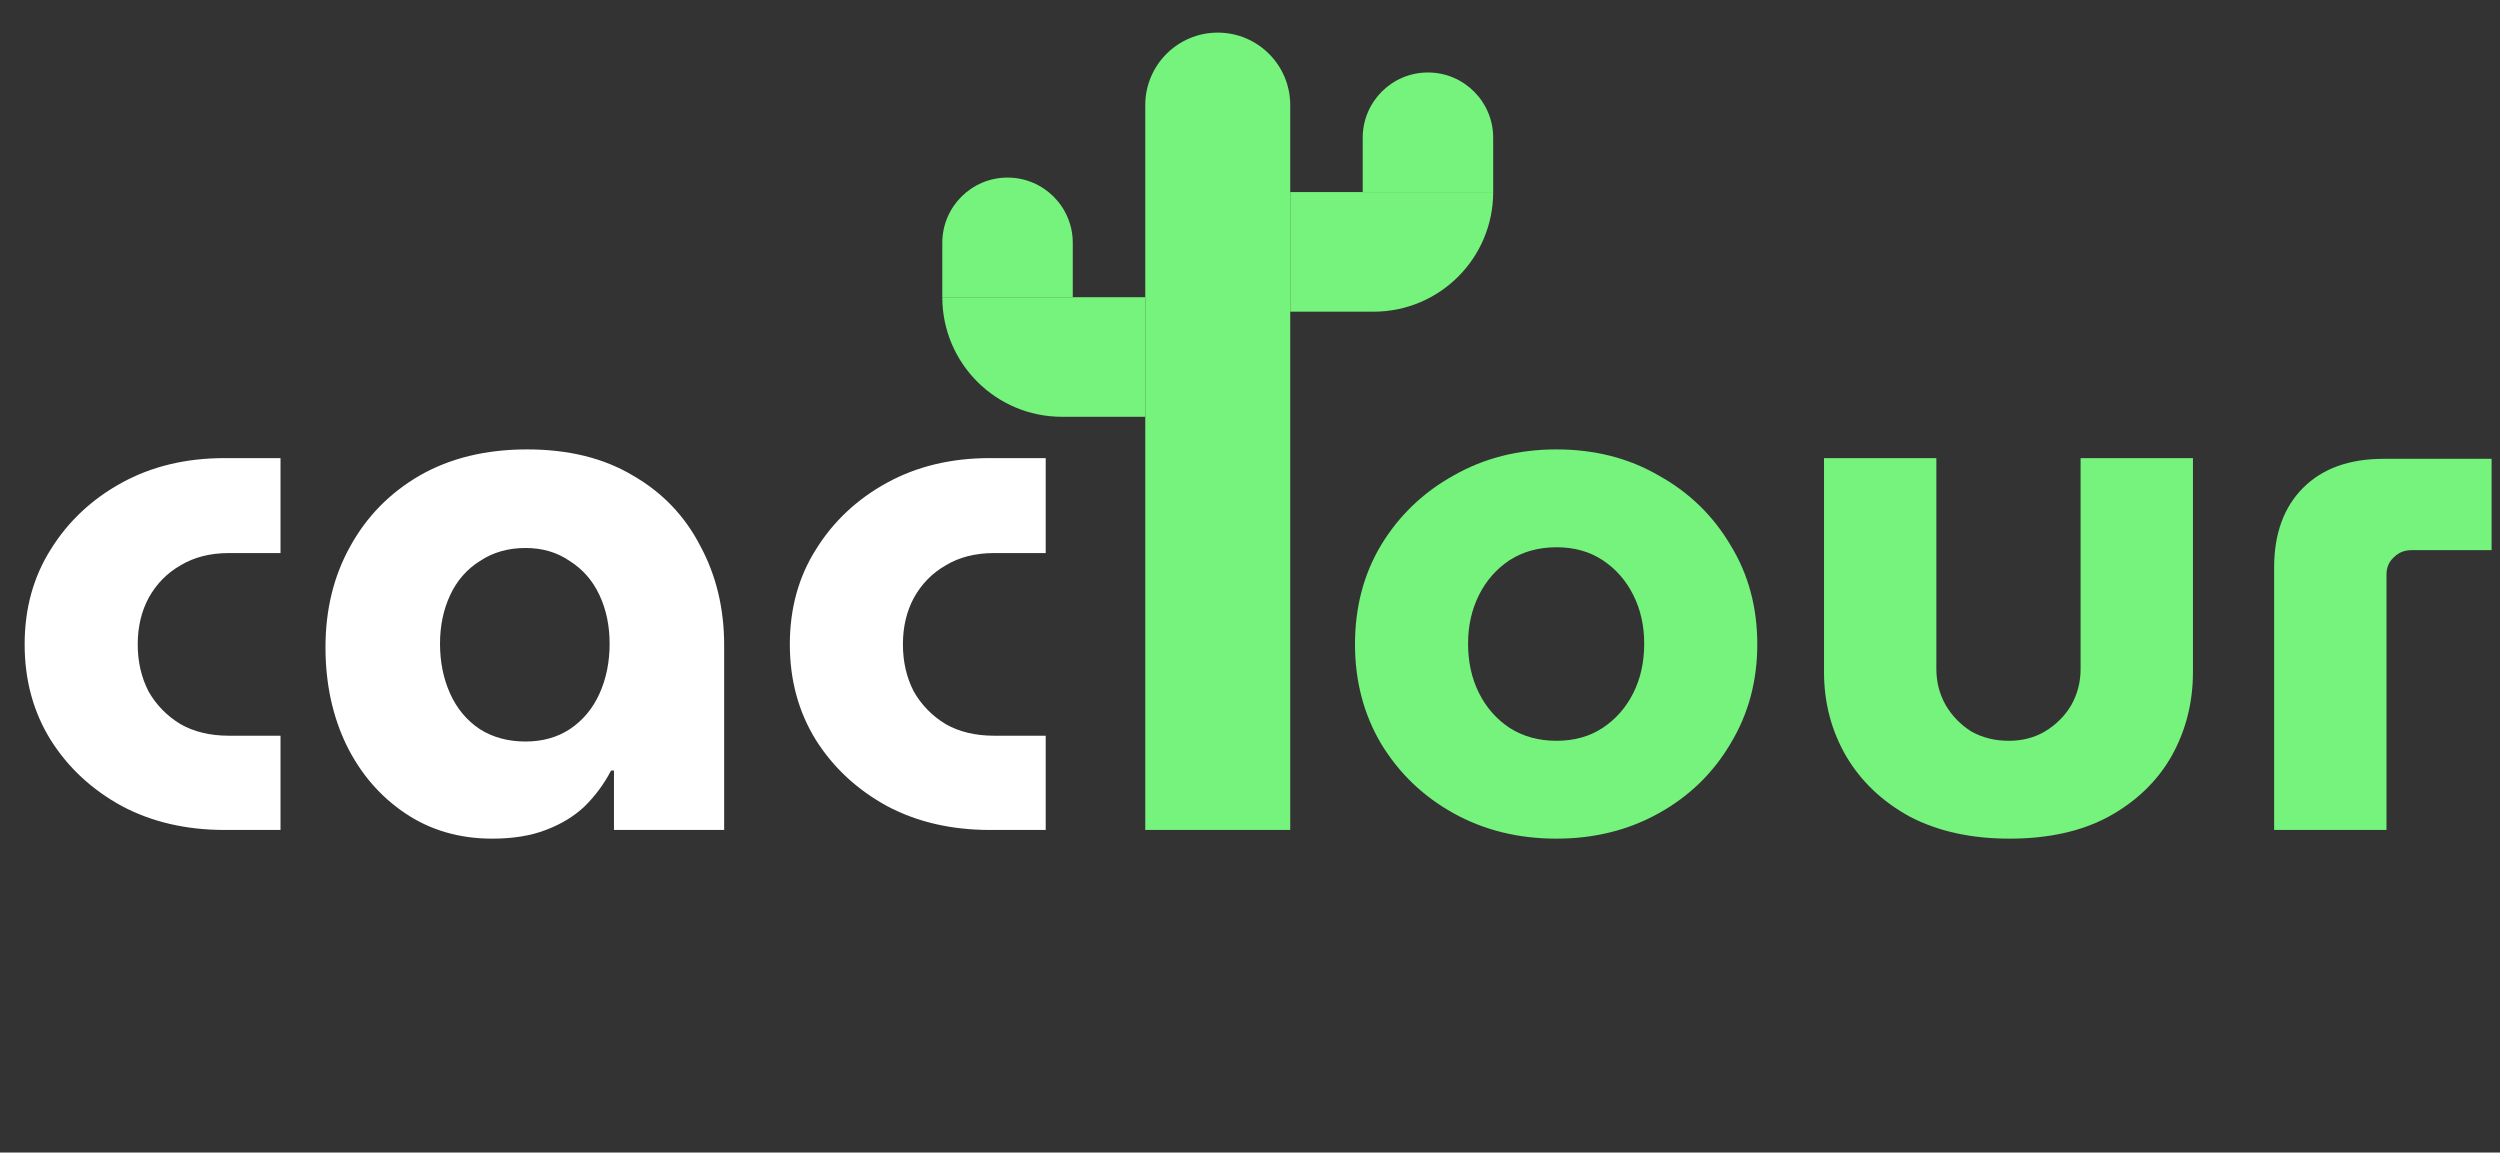 <svg width="3449" height="1590" viewBox="0 0 3449 1590" fill="none" xmlns="http://www.w3.org/2000/svg">
<rect x="0" y="0" width="3449" height="1590" fill="#333333" stroke="none"/>
<path d="M310 1145C256.667 1145 209.333 1134 168 1112C126.667 1089.33 94 1059 70 1021C46 982.333 34 938.333 34 889C34 839.667 46 796 70 758C94 719.333 126.667 688.667 168 666C209.333 643.333 256.667 632 310 632H387V763H316C290 763 267.667 768.667 249 780C230.333 790.667 215.667 805.667 205 825C195 843.667 190 865 190 889C190 913 195 934.667 205 954C215.667 972.667 230.333 987.667 249 999C267.667 1009.67 290 1015 316 1015H387V1145H310ZM679.039 1157C633.706 1157 593.706 1145.33 559.039 1122C524.372 1098.67 497.372 1067.33 478.039 1028C458.706 988 449.039 943 449.039 893C449.039 841 460.372 794.667 483.039 754C505.706 712.667 537.706 680 579.039 656C621.039 632 670.372 620 727.039 620C784.372 620 833.039 632 873.039 656C913.706 679.333 944.706 711.667 966.039 753C988.039 793.667 999.039 839.333 999.039 890V1145H847.039V1063H843.039C833.706 1081 821.706 1097.33 807.039 1112C792.372 1126 774.372 1137 753.039 1145C732.372 1153 707.706 1157 679.039 1157ZM725.039 1023C748.372 1023 768.706 1017.33 786.039 1006C804.039 994 817.706 977.667 827.039 957C836.372 936.333 841.039 913.333 841.039 888C841.039 863.333 836.372 841 827.039 821C817.706 801 804.039 785.333 786.039 774C768.706 762 748.372 756 725.039 756C701.039 756 680.039 762 662.039 774C644.039 785.333 630.372 801 621.039 821C611.706 841 607.039 863.333 607.039 888C607.039 913.333 611.706 936.333 621.039 957C630.372 977.667 644.039 994 662.039 1006C680.039 1017.33 701.039 1023 725.039 1023ZM1365.66 1145C1312.33 1145 1265 1134 1223.66 1112C1182.33 1089.33 1149.66 1059 1125.66 1021C1101.66 982.333 1089.66 938.333 1089.66 889C1089.66 839.667 1101.66 796 1125.66 758C1149.66 719.333 1182.33 688.667 1223.66 666C1265 643.333 1312.33 632 1365.66 632H1442.66V763H1371.66C1345.66 763 1323.33 768.667 1304.66 780C1286 790.667 1271.33 805.667 1260.66 825C1250.66 843.667 1245.66 865 1245.66 889C1245.66 913 1250.66 934.667 1260.66 954C1271.33 972.667 1286 987.667 1304.66 999C1323.33 1009.67 1345.66 1015 1371.66 1015H1442.66V1145H1365.66Z" fill="white"/>
<path d="M2147.35 1157C2094.68 1157 2047.35 1145.33 2005.35 1122C1963.35 1098.67 1930.02 1066.67 1905.35 1026C1881.35 985.333 1869.35 939.667 1869.35 889C1869.35 837.667 1881.35 792 1905.35 752C1930.02 711.333 1963.35 679.333 2005.35 656C2047.35 632 2094.68 620 2147.35 620C2200.02 620 2247.02 632 2288.35 656C2330.35 679.333 2363.35 711.333 2387.35 752C2412.02 792 2424.35 837.667 2424.35 889C2424.35 939.667 2412.02 985.333 2387.35 1026C2363.35 1066.67 2330.35 1098.67 2288.35 1122C2246.35 1145.33 2199.35 1157 2147.35 1157ZM2147.35 1022C2172.02 1022 2193.35 1016 2211.35 1004C2229.35 992 2243.35 976 2253.35 956C2263.35 936 2268.35 913.333 2268.35 888C2268.35 863.333 2263.35 841 2253.35 821C2243.35 801 2229.35 785 2211.35 773C2193.35 761 2172.02 755 2147.35 755C2122.68 755 2101.02 761 2082.35 773C2064.35 785 2050.35 801 2040.35 821C2030.35 841 2025.35 863.333 2025.35 888C2025.35 913.333 2030.35 936 2040.35 956C2050.35 976 2064.35 992 2082.35 1004C2101.02 1016 2122.68 1022 2147.35 1022ZM2772.4 1157C2719.73 1157 2674.07 1147 2635.4 1127C2597.4 1106.33 2568.07 1078.67 2547.4 1044C2526.73 1008.67 2516.4 969.667 2516.4 927V632H2671.4V923C2671.4 941 2675.73 957.667 2684.4 973C2693.07 987.667 2704.73 999.667 2719.4 1009C2734.73 1017.67 2752.07 1022 2771.4 1022C2790.07 1022 2806.73 1017.67 2821.4 1009C2836.73 999.667 2848.73 987.667 2857.4 973C2866.07 957.667 2870.4 941 2870.4 923V632H3025.4V927C3025.4 969.667 3015.4 1008.67 2995.4 1044C2975.4 1078.67 2946.4 1106.33 2908.4 1127C2871.07 1147 2825.73 1157 2772.4 1157ZM3137.4 1145V783C3137.4 736.333 3150.73 699.667 3177.4 673C3204.07 646.333 3241.07 633 3288.4 633H3437.4V759H3326.4C3317.07 759 3309.07 762.333 3302.4 769C3295.73 775 3292.4 783 3292.4 793V1145H3137.4Z" fill="#75F37C"/>
<path d="M1580 145C1580 89.772 1624.77 45 1680 45C1735.23 45 1780 89.772 1780 145V1145H1580V145Z" fill="#75F37C"/>
<path d="M1780 265H2060C2060 356.127 1986.13 430 1895 430H1780V265Z" fill="#75F37C"/>
<path d="M1880 190C1880 140.294 1920.29 100 1970 100C2019.71 100 2060 140.294 2060 190V265H1880V190Z" fill="#75F37C"/>
<path d="M1580 410H1300C1300 501.127 1373.87 575 1465 575H1580V410Z" fill="#75F37C"/>
<path d="M1480 335C1480 285.294 1439.71 245 1390 245C1340.29 245 1300 285.294 1300 335V410H1480V335Z" fill="#75F37C"/>
</svg>
